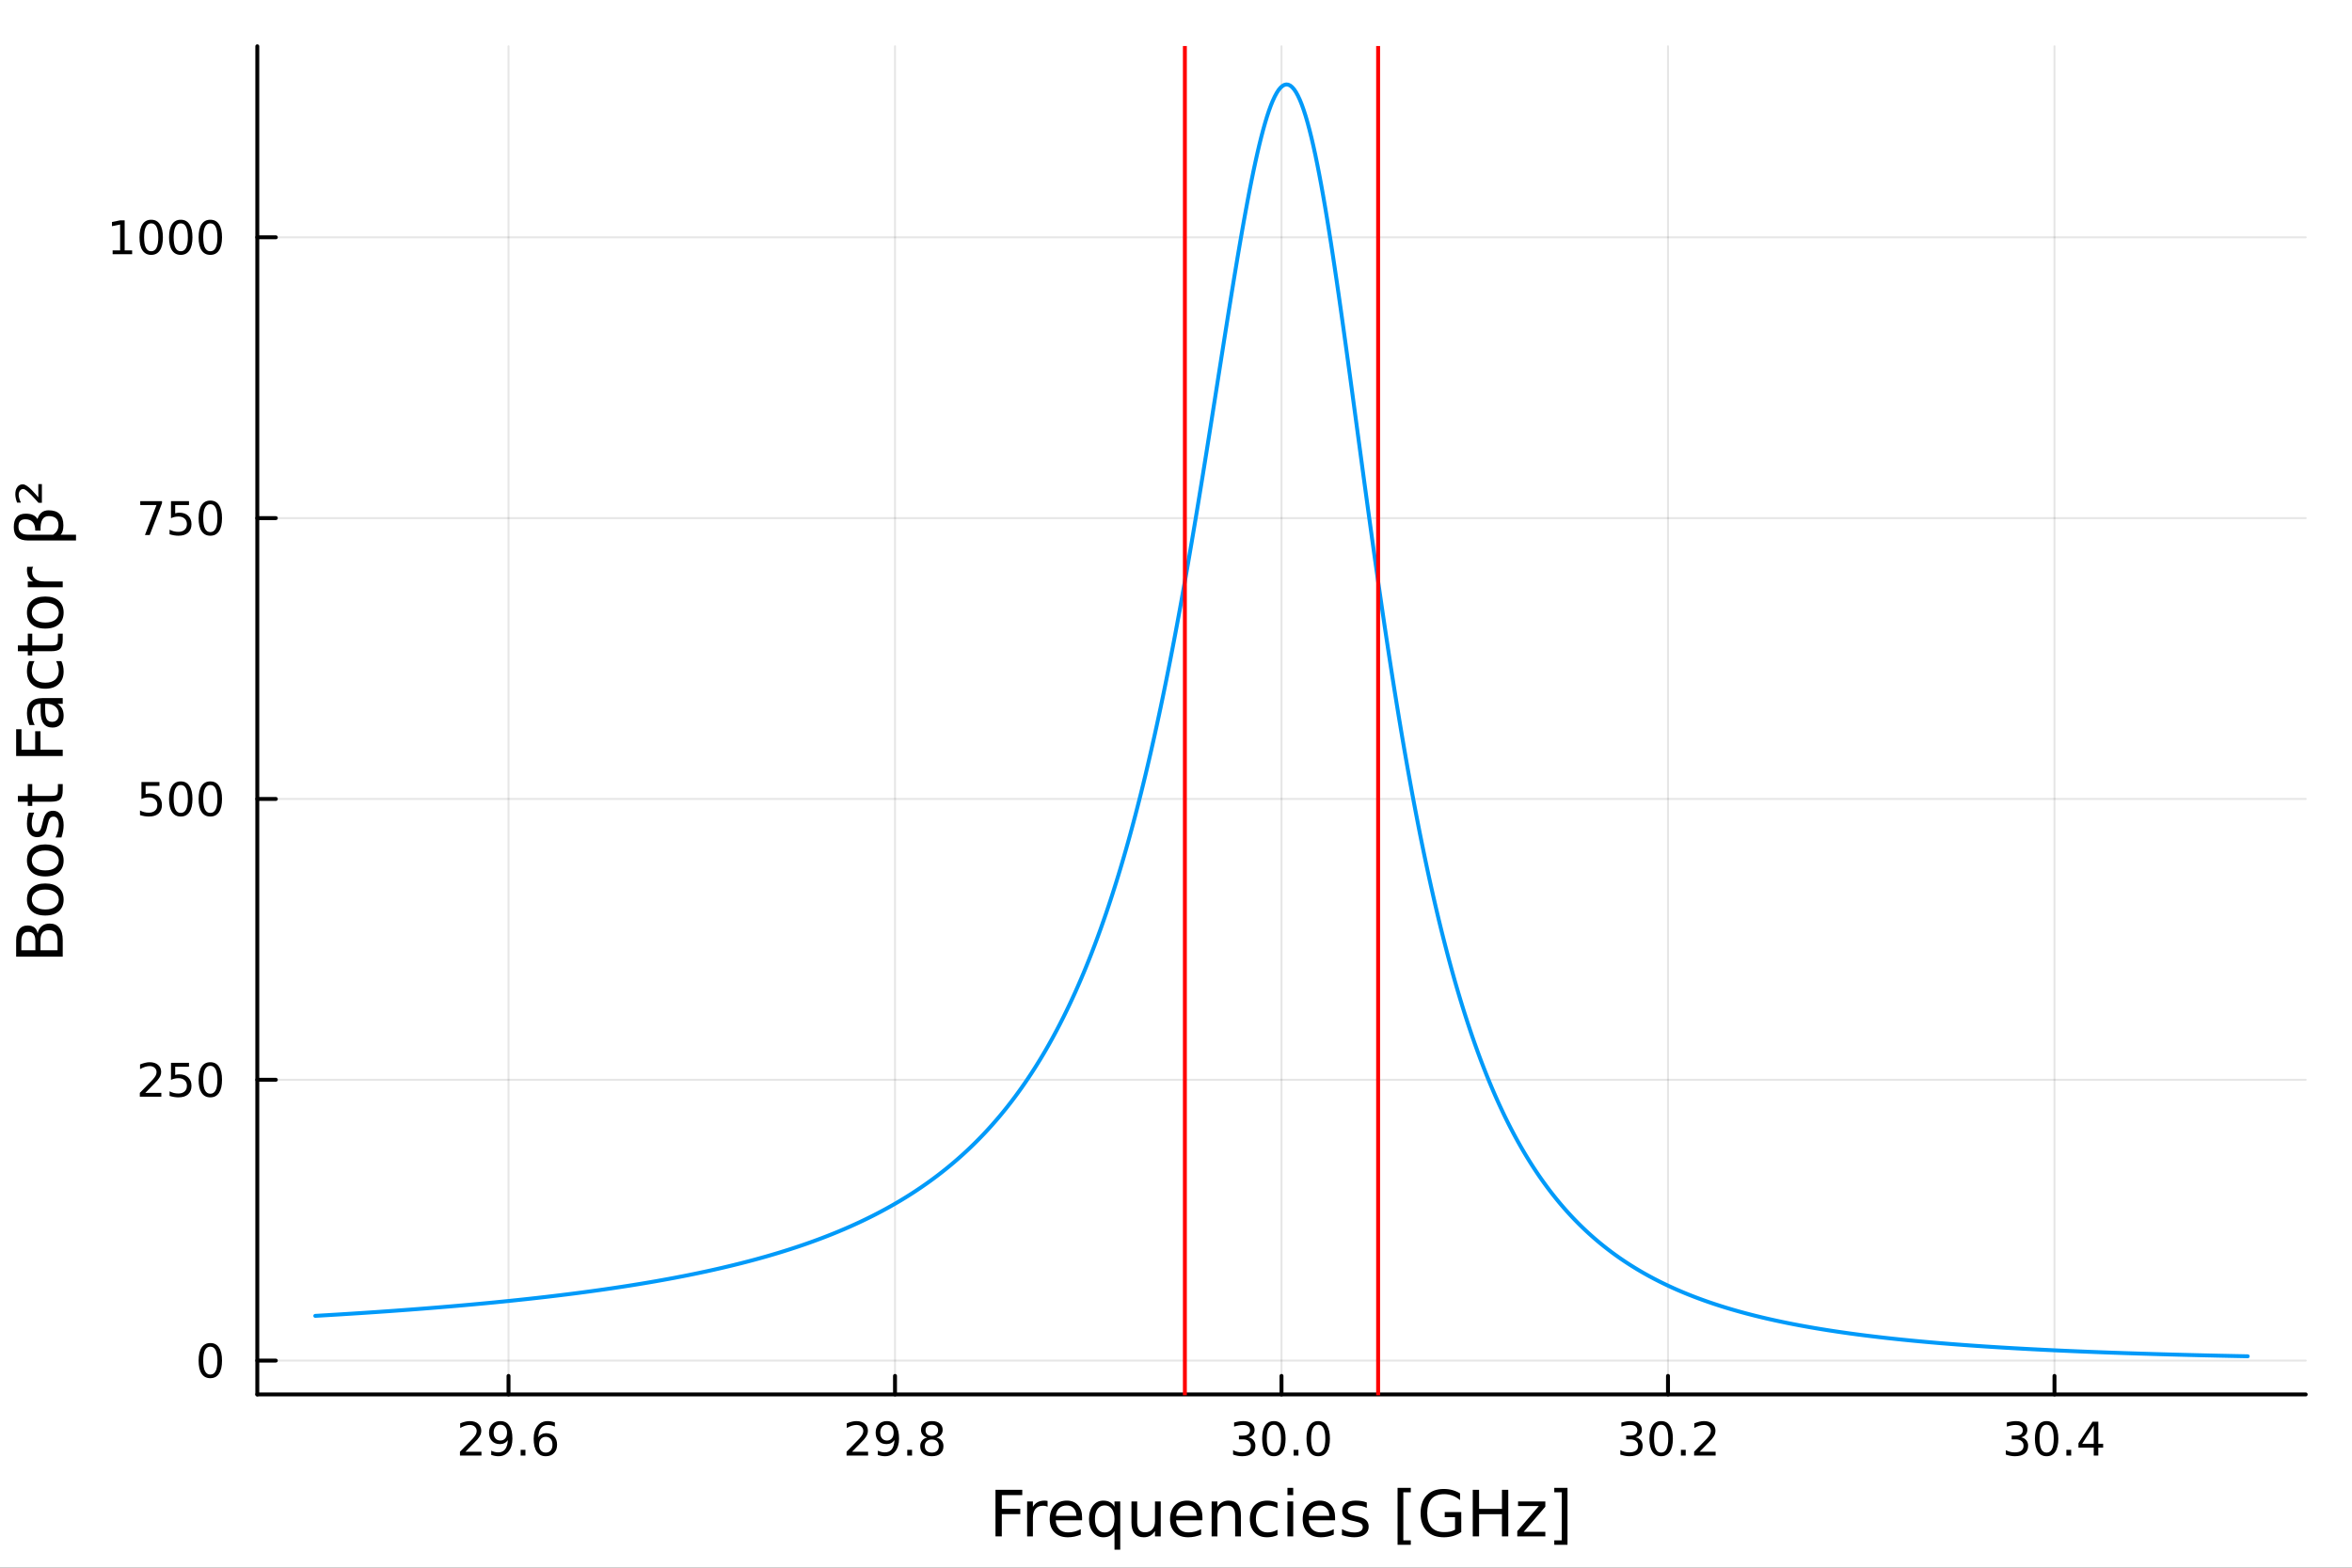 <?xml version="1.0" encoding="utf-8"?>
<svg xmlns="http://www.w3.org/2000/svg" xmlns:xlink="http://www.w3.org/1999/xlink" width="600" height="400" viewBox="0 0 2400 1600">
<rect x="0" y="0" width="2400" height="1600" fill="#333333" stroke="none"/>
<defs>
  <clipPath id="clip870">
    <rect x="0" y="0" width="2400" height="1600"/>
  </clipPath>
</defs>
<path clip-path="url(#clip870)" d="M0 1600 L2400 1600 L2400 0 L0 0  Z" fill="#ffffff" fill-rule="evenodd" fill-opacity="1"/>
<defs>
  <clipPath id="clip871">
    <rect x="480" y="0" width="1681" height="1600"/>
  </clipPath>
</defs>
<path clip-path="url(#clip870)" d="M262.551 1423.18 L2352.76 1423.18 L2352.76 47.244 L262.551 47.244  Z" fill="#ffffff" fill-rule="evenodd" fill-opacity="1"/>
<defs>
  <clipPath id="clip872">
    <rect x="262" y="47" width="2091" height="1377"/>
  </clipPath>
</defs>
<polyline clip-path="url(#clip872)" style="stroke:#000000; stroke-linecap:round; stroke-linejoin:round; stroke-width:2; stroke-opacity:0.1; fill:none" points="518.897,1423.18 518.897,47.244 "/>
<polyline clip-path="url(#clip872)" style="stroke:#000000; stroke-linecap:round; stroke-linejoin:round; stroke-width:2; stroke-opacity:0.1; fill:none" points="913.275,1423.18 913.275,47.244 "/>
<polyline clip-path="url(#clip872)" style="stroke:#000000; stroke-linecap:round; stroke-linejoin:round; stroke-width:2; stroke-opacity:0.1; fill:none" points="1307.65,1423.18 1307.65,47.244 "/>
<polyline clip-path="url(#clip872)" style="stroke:#000000; stroke-linecap:round; stroke-linejoin:round; stroke-width:2; stroke-opacity:0.1; fill:none" points="1702.03,1423.18 1702.03,47.244 "/>
<polyline clip-path="url(#clip872)" style="stroke:#000000; stroke-linecap:round; stroke-linejoin:round; stroke-width:2; stroke-opacity:0.1; fill:none" points="2096.41,1423.18 2096.41,47.244 "/>
<polyline clip-path="url(#clip872)" style="stroke:#000000; stroke-linecap:round; stroke-linejoin:round; stroke-width:2; stroke-opacity:0.1; fill:none" points="262.551,1388.64 2352.76,1388.64 "/>
<polyline clip-path="url(#clip872)" style="stroke:#000000; stroke-linecap:round; stroke-linejoin:round; stroke-width:2; stroke-opacity:0.1; fill:none" points="262.551,1102.03 2352.76,1102.03 "/>
<polyline clip-path="url(#clip872)" style="stroke:#000000; stroke-linecap:round; stroke-linejoin:round; stroke-width:2; stroke-opacity:0.1; fill:none" points="262.551,815.413 2352.76,815.413 "/>
<polyline clip-path="url(#clip872)" style="stroke:#000000; stroke-linecap:round; stroke-linejoin:round; stroke-width:2; stroke-opacity:0.1; fill:none" points="262.551,528.8 2352.76,528.8 "/>
<polyline clip-path="url(#clip872)" style="stroke:#000000; stroke-linecap:round; stroke-linejoin:round; stroke-width:2; stroke-opacity:0.1; fill:none" points="262.551,242.188 2352.76,242.188 "/>
<polyline clip-path="url(#clip870)" style="stroke:#000000; stroke-linecap:round; stroke-linejoin:round; stroke-width:4; stroke-opacity:1; fill:none" points="262.551,1423.18 2352.76,1423.18 "/>
<polyline clip-path="url(#clip870)" style="stroke:#000000; stroke-linecap:round; stroke-linejoin:round; stroke-width:4; stroke-opacity:1; fill:none" points="518.897,1423.18 518.897,1404.28 "/>
<polyline clip-path="url(#clip870)" style="stroke:#000000; stroke-linecap:round; stroke-linejoin:round; stroke-width:4; stroke-opacity:1; fill:none" points="913.275,1423.18 913.275,1404.28 "/>
<polyline clip-path="url(#clip870)" style="stroke:#000000; stroke-linecap:round; stroke-linejoin:round; stroke-width:4; stroke-opacity:1; fill:none" points="1307.65,1423.18 1307.65,1404.28 "/>
<polyline clip-path="url(#clip870)" style="stroke:#000000; stroke-linecap:round; stroke-linejoin:round; stroke-width:4; stroke-opacity:1; fill:none" points="1702.03,1423.18 1702.03,1404.28 "/>
<polyline clip-path="url(#clip870)" style="stroke:#000000; stroke-linecap:round; stroke-linejoin:round; stroke-width:4; stroke-opacity:1; fill:none" points="2096.41,1423.18 2096.41,1404.28 "/>
<path clip-path="url(#clip870)" d="M474.974 1481.64 L491.293 1481.64 L491.293 1485.58 L469.349 1485.58 L469.349 1481.64 Q472.011 1478.89 476.594 1474.26 Q481.201 1469.61 482.381 1468.27 Q484.626 1465.74 485.506 1464.01 Q486.409 1462.25 486.409 1460.56 Q486.409 1457.8 484.464 1456.07 Q482.543 1454.33 479.441 1454.33 Q477.242 1454.33 474.789 1455.09 Q472.358 1455.86 469.58 1457.41 L469.58 1452.69 Q472.404 1451.55 474.858 1450.97 Q477.312 1450.39 479.349 1450.39 Q484.719 1450.39 487.913 1453.08 Q491.108 1455.77 491.108 1460.26 Q491.108 1462.39 490.298 1464.31 Q489.511 1466.2 487.404 1468.8 Q486.825 1469.47 483.724 1472.69 Q480.622 1475.88 474.974 1481.64 Z" fill="#000000" fill-rule="nonzero" fill-opacity="1" /><path clip-path="url(#clip870)" d="M501.247 1484.86 L501.247 1480.6 Q503.006 1481.44 504.812 1481.88 Q506.617 1482.32 508.353 1482.32 Q512.983 1482.32 515.413 1479.21 Q517.867 1476.09 518.214 1469.75 Q516.872 1471.74 514.811 1472.8 Q512.751 1473.87 510.251 1473.87 Q505.066 1473.87 502.034 1470.74 Q499.025 1467.59 499.025 1462.15 Q499.025 1456.83 502.173 1453.61 Q505.321 1450.39 510.552 1450.39 Q516.548 1450.39 519.696 1455 Q522.867 1459.58 522.867 1468.33 Q522.867 1476.51 518.978 1481.39 Q515.112 1486.25 508.561 1486.25 Q506.802 1486.25 504.997 1485.9 Q503.191 1485.56 501.247 1484.86 M510.552 1470.21 Q513.7 1470.21 515.529 1468.06 Q517.381 1465.9 517.381 1462.15 Q517.381 1458.43 515.529 1456.27 Q513.7 1454.1 510.552 1454.1 Q507.404 1454.1 505.552 1456.27 Q503.724 1458.43 503.724 1462.15 Q503.724 1465.9 505.552 1468.06 Q507.404 1470.21 510.552 1470.21 Z" fill="#000000" fill-rule="nonzero" fill-opacity="1" /><path clip-path="url(#clip870)" d="M531.27 1479.7 L536.154 1479.7 L536.154 1485.58 L531.27 1485.58 L531.27 1479.7 Z" fill="#000000" fill-rule="nonzero" fill-opacity="1" /><path clip-path="url(#clip870)" d="M556.918 1466.44 Q553.77 1466.44 551.918 1468.59 Q550.089 1470.74 550.089 1474.49 Q550.089 1478.22 551.918 1480.39 Q553.77 1482.55 556.918 1482.55 Q560.066 1482.55 561.895 1480.39 Q563.746 1478.22 563.746 1474.49 Q563.746 1470.74 561.895 1468.59 Q560.066 1466.44 556.918 1466.44 M566.2 1451.78 L566.2 1456.04 Q564.441 1455.21 562.635 1454.77 Q560.853 1454.33 559.094 1454.33 Q554.464 1454.33 552.01 1457.45 Q549.58 1460.58 549.233 1466.9 Q550.598 1464.89 552.658 1463.82 Q554.719 1462.73 557.195 1462.73 Q562.404 1462.73 565.413 1465.9 Q568.445 1469.05 568.445 1474.49 Q568.445 1479.82 565.297 1483.03 Q562.149 1486.25 556.918 1486.25 Q550.922 1486.25 547.751 1481.67 Q544.58 1477.06 544.58 1468.33 Q544.58 1460.14 548.469 1455.28 Q552.358 1450.39 558.908 1450.39 Q560.668 1450.39 562.45 1450.74 Q564.256 1451.09 566.2 1451.78 Z" fill="#000000" fill-rule="nonzero" fill-opacity="1" /><path clip-path="url(#clip870)" d="M869.479 1481.64 L885.799 1481.64 L885.799 1485.58 L863.854 1485.58 L863.854 1481.64 Q866.516 1478.89 871.1 1474.26 Q875.706 1469.61 876.887 1468.27 Q879.132 1465.74 880.012 1464.01 Q880.914 1462.25 880.914 1460.56 Q880.914 1457.8 878.97 1456.07 Q877.049 1454.33 873.947 1454.33 Q871.748 1454.33 869.294 1455.09 Q866.864 1455.86 864.086 1457.41 L864.086 1452.69 Q866.91 1451.55 869.364 1450.97 Q871.817 1450.39 873.854 1450.39 Q879.225 1450.39 882.419 1453.08 Q885.613 1455.77 885.613 1460.26 Q885.613 1462.39 884.803 1464.31 Q884.016 1466.2 881.91 1468.8 Q881.331 1469.47 878.229 1472.69 Q875.127 1475.88 869.479 1481.64 Z" fill="#000000" fill-rule="nonzero" fill-opacity="1" /><path clip-path="url(#clip870)" d="M895.752 1484.86 L895.752 1480.6 Q897.512 1481.44 899.317 1481.88 Q901.123 1482.32 902.859 1482.32 Q907.488 1482.32 909.919 1479.21 Q912.373 1476.09 912.72 1469.75 Q911.377 1471.74 909.317 1472.8 Q907.257 1473.87 904.757 1473.87 Q899.572 1473.87 896.539 1470.74 Q893.53 1467.59 893.53 1462.15 Q893.53 1456.83 896.678 1453.61 Q899.826 1450.39 905.058 1450.39 Q911.053 1450.39 914.201 1455 Q917.373 1459.58 917.373 1468.33 Q917.373 1476.51 913.484 1481.39 Q909.618 1486.25 903.067 1486.25 Q901.308 1486.25 899.502 1485.9 Q897.697 1485.56 895.752 1484.86 M905.058 1470.21 Q908.206 1470.21 910.035 1468.06 Q911.886 1465.9 911.886 1462.15 Q911.886 1458.43 910.035 1456.27 Q908.206 1454.1 905.058 1454.1 Q901.91 1454.1 900.058 1456.27 Q898.229 1458.43 898.229 1462.15 Q898.229 1465.9 900.058 1468.06 Q901.91 1470.21 905.058 1470.21 Z" fill="#000000" fill-rule="nonzero" fill-opacity="1" /><path clip-path="url(#clip870)" d="M925.775 1479.7 L930.659 1479.7 L930.659 1485.58 L925.775 1485.58 L925.775 1479.7 Z" fill="#000000" fill-rule="nonzero" fill-opacity="1" /><path clip-path="url(#clip870)" d="M950.845 1469.17 Q947.511 1469.17 945.59 1470.95 Q943.692 1472.73 943.692 1475.86 Q943.692 1478.98 945.59 1480.77 Q947.511 1482.55 950.845 1482.55 Q954.178 1482.55 956.099 1480.77 Q958.02 1478.96 958.02 1475.86 Q958.02 1472.73 956.099 1470.95 Q954.201 1469.17 950.845 1469.17 M946.169 1467.18 Q943.159 1466.44 941.47 1464.38 Q939.803 1462.32 939.803 1459.35 Q939.803 1455.21 942.743 1452.8 Q945.706 1450.39 950.845 1450.39 Q956.007 1450.39 958.946 1452.8 Q961.886 1455.21 961.886 1459.35 Q961.886 1462.32 960.196 1464.38 Q958.53 1466.44 955.544 1467.18 Q958.923 1467.96 960.798 1470.26 Q962.696 1472.55 962.696 1475.86 Q962.696 1480.88 959.618 1483.57 Q956.562 1486.25 950.845 1486.25 Q945.127 1486.25 942.048 1483.57 Q938.993 1480.88 938.993 1475.86 Q938.993 1472.55 940.891 1470.26 Q942.789 1467.96 946.169 1467.18 M944.456 1459.79 Q944.456 1462.48 946.122 1463.98 Q947.812 1465.49 950.845 1465.49 Q953.854 1465.49 955.544 1463.98 Q957.257 1462.48 957.257 1459.79 Q957.257 1457.11 955.544 1455.6 Q953.854 1454.1 950.845 1454.1 Q947.812 1454.1 946.122 1455.6 Q944.456 1457.11 944.456 1459.79 Z" fill="#000000" fill-rule="nonzero" fill-opacity="1" /><path clip-path="url(#clip870)" d="M1273.88 1466.95 Q1277.24 1467.66 1279.11 1469.93 Q1281.01 1472.2 1281.01 1475.53 Q1281.01 1480.65 1277.49 1483.45 Q1273.97 1486.25 1267.49 1486.25 Q1265.32 1486.25 1263 1485.81 Q1260.71 1485.39 1258.26 1484.54 L1258.26 1480.02 Q1260.2 1481.16 1262.51 1481.74 Q1264.83 1482.32 1267.35 1482.32 Q1271.75 1482.32 1274.04 1480.58 Q1276.36 1478.84 1276.36 1475.53 Q1276.36 1472.48 1274.2 1470.77 Q1272.08 1469.03 1268.26 1469.03 L1264.23 1469.03 L1264.23 1465.19 L1268.44 1465.19 Q1271.89 1465.19 1273.72 1463.82 Q1275.55 1462.43 1275.55 1459.84 Q1275.55 1457.18 1273.65 1455.77 Q1271.77 1454.33 1268.26 1454.33 Q1266.33 1454.33 1264.14 1454.75 Q1261.94 1455.16 1259.3 1456.04 L1259.3 1451.88 Q1261.96 1451.14 1264.27 1450.77 Q1266.61 1450.39 1268.67 1450.39 Q1274 1450.39 1277.1 1452.83 Q1280.2 1455.23 1280.2 1459.35 Q1280.2 1462.22 1278.56 1464.21 Q1276.91 1466.18 1273.88 1466.95 Z" fill="#000000" fill-rule="nonzero" fill-opacity="1" /><path clip-path="url(#clip870)" d="M1299.88 1454.1 Q1296.26 1454.1 1294.44 1457.66 Q1292.63 1461.2 1292.63 1468.33 Q1292.63 1475.44 1294.44 1479.01 Q1296.26 1482.55 1299.88 1482.55 Q1303.51 1482.55 1305.32 1479.01 Q1307.14 1475.44 1307.14 1468.33 Q1307.14 1461.2 1305.32 1457.66 Q1303.51 1454.1 1299.88 1454.1 M1299.88 1450.39 Q1305.69 1450.39 1308.74 1455 Q1311.82 1459.58 1311.82 1468.33 Q1311.82 1477.06 1308.74 1481.67 Q1305.69 1486.25 1299.88 1486.25 Q1294.07 1486.25 1290.99 1481.67 Q1287.93 1477.06 1287.93 1468.33 Q1287.93 1459.58 1290.99 1455 Q1294.07 1450.39 1299.88 1450.39 Z" fill="#000000" fill-rule="nonzero" fill-opacity="1" /><path clip-path="url(#clip870)" d="M1320.04 1479.7 L1324.92 1479.7 L1324.92 1485.58 L1320.04 1485.58 L1320.04 1479.7 Z" fill="#000000" fill-rule="nonzero" fill-opacity="1" /><path clip-path="url(#clip870)" d="M1345.11 1454.1 Q1341.5 1454.1 1339.67 1457.66 Q1337.86 1461.2 1337.86 1468.33 Q1337.86 1475.44 1339.67 1479.01 Q1341.5 1482.55 1345.11 1482.55 Q1348.74 1482.55 1350.55 1479.01 Q1352.38 1475.44 1352.38 1468.33 Q1352.38 1461.2 1350.55 1457.66 Q1348.74 1454.1 1345.11 1454.1 M1345.11 1450.39 Q1350.92 1450.39 1353.97 1455 Q1357.05 1459.58 1357.05 1468.33 Q1357.05 1477.06 1353.97 1481.67 Q1350.92 1486.25 1345.11 1486.25 Q1339.3 1486.25 1336.22 1481.67 Q1333.16 1477.06 1333.16 1468.33 Q1333.16 1459.58 1336.22 1455 Q1339.3 1450.39 1345.11 1450.39 Z" fill="#000000" fill-rule="nonzero" fill-opacity="1" /><path clip-path="url(#clip870)" d="M1669.06 1466.95 Q1672.41 1467.66 1674.29 1469.93 Q1676.19 1472.2 1676.19 1475.53 Q1676.19 1480.65 1672.67 1483.45 Q1669.15 1486.25 1662.67 1486.25 Q1660.49 1486.25 1658.18 1485.81 Q1655.89 1485.39 1653.43 1484.54 L1653.43 1480.02 Q1655.38 1481.16 1657.69 1481.74 Q1660.01 1482.32 1662.53 1482.32 Q1666.93 1482.32 1669.22 1480.58 Q1671.53 1478.84 1671.53 1475.53 Q1671.53 1472.48 1669.38 1470.77 Q1667.25 1469.03 1663.43 1469.03 L1659.4 1469.03 L1659.4 1465.19 L1663.62 1465.19 Q1667.07 1465.19 1668.9 1463.82 Q1670.72 1462.43 1670.72 1459.84 Q1670.72 1457.18 1668.83 1455.77 Q1666.95 1454.33 1663.43 1454.33 Q1661.51 1454.33 1659.31 1454.75 Q1657.11 1455.16 1654.47 1456.04 L1654.47 1451.88 Q1657.14 1451.14 1659.45 1450.77 Q1661.79 1450.39 1663.85 1450.39 Q1669.17 1450.39 1672.28 1452.83 Q1675.38 1455.23 1675.38 1459.35 Q1675.38 1462.22 1673.73 1464.21 Q1672.09 1466.18 1669.06 1466.95 Z" fill="#000000" fill-rule="nonzero" fill-opacity="1" /><path clip-path="url(#clip870)" d="M1695.05 1454.1 Q1691.44 1454.1 1689.61 1457.66 Q1687.81 1461.2 1687.81 1468.33 Q1687.81 1475.44 1689.61 1479.01 Q1691.44 1482.55 1695.05 1482.55 Q1698.69 1482.55 1700.49 1479.01 Q1702.32 1475.44 1702.32 1468.33 Q1702.32 1461.2 1700.49 1457.66 Q1698.69 1454.1 1695.05 1454.1 M1695.05 1450.39 Q1700.86 1450.39 1703.92 1455 Q1707 1459.58 1707 1468.33 Q1707 1477.06 1703.92 1481.67 Q1700.86 1486.25 1695.05 1486.25 Q1689.24 1486.25 1686.16 1481.67 Q1683.11 1477.06 1683.11 1468.33 Q1683.11 1459.58 1686.16 1455 Q1689.24 1450.39 1695.05 1450.39 Z" fill="#000000" fill-rule="nonzero" fill-opacity="1" /><path clip-path="url(#clip870)" d="M1715.21 1479.7 L1720.1 1479.7 L1720.1 1485.58 L1715.21 1485.58 L1715.21 1479.7 Z" fill="#000000" fill-rule="nonzero" fill-opacity="1" /><path clip-path="url(#clip870)" d="M1734.31 1481.64 L1750.63 1481.64 L1750.63 1485.58 L1728.69 1485.58 L1728.69 1481.64 Q1731.35 1478.89 1735.93 1474.26 Q1740.54 1469.61 1741.72 1468.27 Q1743.96 1465.74 1744.84 1464.01 Q1745.75 1462.25 1745.75 1460.56 Q1745.75 1457.8 1743.8 1456.07 Q1741.88 1454.33 1738.78 1454.33 Q1736.58 1454.33 1734.13 1455.09 Q1731.7 1455.86 1728.92 1457.41 L1728.92 1452.69 Q1731.74 1451.55 1734.2 1450.97 Q1736.65 1450.39 1738.69 1450.39 Q1744.06 1450.39 1747.25 1453.08 Q1750.45 1455.77 1750.45 1460.26 Q1750.45 1462.39 1749.64 1464.31 Q1748.85 1466.2 1746.74 1468.8 Q1746.16 1469.47 1743.06 1472.69 Q1739.96 1475.88 1734.31 1481.64 Z" fill="#000000" fill-rule="nonzero" fill-opacity="1" /><path clip-path="url(#clip870)" d="M2062.39 1466.95 Q2065.75 1467.66 2067.63 1469.93 Q2069.52 1472.2 2069.52 1475.53 Q2069.52 1480.65 2066.01 1483.45 Q2062.49 1486.25 2056.01 1486.25 Q2053.83 1486.25 2051.51 1485.81 Q2049.22 1485.39 2046.77 1484.54 L2046.77 1480.02 Q2048.71 1481.16 2051.03 1481.74 Q2053.34 1482.32 2055.87 1482.32 Q2060.26 1482.32 2062.56 1480.58 Q2064.87 1478.84 2064.87 1475.53 Q2064.87 1472.48 2062.72 1470.77 Q2060.59 1469.03 2056.77 1469.03 L2052.74 1469.03 L2052.74 1465.19 L2056.95 1465.19 Q2060.4 1465.19 2062.23 1463.82 Q2064.06 1462.43 2064.06 1459.84 Q2064.06 1457.18 2062.16 1455.77 Q2060.29 1454.33 2056.77 1454.33 Q2054.85 1454.33 2052.65 1454.75 Q2050.45 1455.16 2047.81 1456.04 L2047.81 1451.88 Q2050.47 1451.14 2052.79 1450.77 Q2055.13 1450.39 2057.19 1450.39 Q2062.51 1450.39 2065.61 1452.83 Q2068.71 1455.23 2068.71 1459.35 Q2068.71 1462.22 2067.07 1464.21 Q2065.43 1466.18 2062.39 1466.95 Z" fill="#000000" fill-rule="nonzero" fill-opacity="1" /><path clip-path="url(#clip870)" d="M2088.39 1454.1 Q2084.78 1454.1 2082.95 1457.66 Q2081.14 1461.2 2081.14 1468.33 Q2081.14 1475.44 2082.95 1479.01 Q2084.78 1482.55 2088.39 1482.55 Q2092.02 1482.55 2093.83 1479.01 Q2095.66 1475.44 2095.66 1468.33 Q2095.66 1461.2 2093.83 1457.66 Q2092.02 1454.1 2088.39 1454.1 M2088.39 1450.39 Q2094.2 1450.39 2097.25 1455 Q2100.33 1459.58 2100.33 1468.33 Q2100.33 1477.06 2097.25 1481.67 Q2094.2 1486.25 2088.39 1486.25 Q2082.58 1486.25 2079.5 1481.67 Q2076.44 1477.06 2076.44 1468.33 Q2076.44 1459.58 2079.5 1455 Q2082.58 1450.39 2088.39 1450.39 Z" fill="#000000" fill-rule="nonzero" fill-opacity="1" /><path clip-path="url(#clip870)" d="M2108.55 1479.7 L2113.44 1479.7 L2113.44 1485.58 L2108.55 1485.58 L2108.55 1479.7 Z" fill="#000000" fill-rule="nonzero" fill-opacity="1" /><path clip-path="url(#clip870)" d="M2136.47 1455.09 L2124.66 1473.54 L2136.47 1473.54 L2136.47 1455.09 M2135.24 1451.02 L2141.12 1451.02 L2141.12 1473.54 L2146.05 1473.54 L2146.05 1477.43 L2141.12 1477.43 L2141.12 1485.58 L2136.47 1485.58 L2136.47 1477.43 L2120.87 1477.43 L2120.87 1472.92 L2135.24 1451.02 Z" fill="#000000" fill-rule="nonzero" fill-opacity="1" /><path clip-path="url(#clip870)" d="M1015.82 1520.52 L1043.13 1520.52 L1043.13 1525.93 L1022.25 1525.93 L1022.25 1539.94 L1041.09 1539.94 L1041.09 1545.35 L1022.25 1545.35 L1022.25 1568.04 L1015.82 1568.04 L1015.82 1520.52 Z" fill="#000000" fill-rule="nonzero" fill-opacity="1" /><path clip-path="url(#clip870)" d="M1068.97 1537.87 Q1067.98 1537.3 1066.81 1537.04 Q1065.66 1536.76 1064.26 1536.76 Q1059.3 1536.76 1056.62 1540 Q1053.98 1543.22 1053.98 1549.27 L1053.98 1568.04 L1048.09 1568.04 L1048.09 1532.4 L1053.98 1532.4 L1053.98 1537.93 Q1055.83 1534.69 1058.79 1533.13 Q1061.75 1531.54 1065.98 1531.54 Q1066.58 1531.54 1067.32 1531.63 Q1068.05 1531.7 1068.94 1531.85 L1068.97 1537.87 Z" fill="#000000" fill-rule="nonzero" fill-opacity="1" /><path clip-path="url(#clip870)" d="M1104.17 1548.76 L1104.17 1551.62 L1077.25 1551.62 Q1077.63 1557.67 1080.88 1560.85 Q1084.15 1564 1089.98 1564 Q1093.35 1564 1096.5 1563.17 Q1099.69 1562.35 1102.81 1560.69 L1102.81 1566.23 Q1099.65 1567.57 1096.34 1568.27 Q1093.03 1568.97 1089.63 1568.97 Q1081.1 1568.97 1076.1 1564 Q1071.14 1559.04 1071.14 1550.57 Q1071.14 1541.82 1075.85 1536.69 Q1080.59 1531.54 1088.61 1531.54 Q1095.8 1531.54 1099.97 1536.18 Q1104.17 1540.8 1104.17 1548.76 M1098.32 1547.04 Q1098.25 1542.23 1095.61 1539.37 Q1093 1536.5 1088.67 1536.5 Q1083.77 1536.5 1080.81 1539.27 Q1077.88 1542.04 1077.44 1547.07 L1098.32 1547.04 Z" fill="#000000" fill-rule="nonzero" fill-opacity="1" /><path clip-path="url(#clip870)" d="M1117.29 1550.25 Q1117.29 1556.71 1119.93 1560.4 Q1122.6 1564.07 1127.25 1564.07 Q1131.9 1564.07 1134.57 1560.4 Q1137.24 1556.71 1137.24 1550.25 Q1137.24 1543.79 1134.57 1540.13 Q1131.9 1536.44 1127.25 1536.44 Q1122.6 1536.44 1119.93 1540.13 Q1117.29 1543.79 1117.29 1550.25 M1137.24 1562.7 Q1135.4 1565.88 1132.56 1567.44 Q1129.76 1568.97 1125.82 1568.97 Q1119.36 1568.97 1115.28 1563.81 Q1111.24 1558.65 1111.24 1550.25 Q1111.24 1541.85 1115.28 1536.69 Q1119.36 1531.54 1125.82 1531.54 Q1129.76 1531.54 1132.56 1533.1 Q1135.4 1534.62 1137.24 1537.81 L1137.24 1532.4 L1143.1 1532.4 L1143.1 1581.6 L1137.24 1581.6 L1137.24 1562.7 Z" fill="#000000" fill-rule="nonzero" fill-opacity="1" /><path clip-path="url(#clip870)" d="M1154.56 1553.98 L1154.56 1532.4 L1160.41 1532.4 L1160.41 1553.75 Q1160.41 1558.81 1162.39 1561.36 Q1164.36 1563.87 1168.31 1563.87 Q1173.05 1563.87 1175.79 1560.85 Q1178.56 1557.83 1178.56 1552.61 L1178.56 1532.4 L1184.41 1532.4 L1184.41 1568.04 L1178.56 1568.04 L1178.56 1562.57 Q1176.42 1565.82 1173.59 1567.41 Q1170.79 1568.97 1167.07 1568.97 Q1160.92 1568.97 1157.74 1565.15 Q1154.56 1561.33 1154.56 1553.98 M1169.29 1531.54 L1169.29 1531.54 Z" fill="#000000" fill-rule="nonzero" fill-opacity="1" /><path clip-path="url(#clip870)" d="M1226.97 1548.76 L1226.97 1551.62 L1200.04 1551.62 Q1200.42 1557.67 1203.67 1560.85 Q1206.95 1564 1212.77 1564 Q1216.15 1564 1219.3 1563.17 Q1222.48 1562.35 1225.6 1560.69 L1225.6 1566.23 Q1222.45 1567.57 1219.14 1568.27 Q1215.83 1568.97 1212.42 1568.97 Q1203.89 1568.97 1198.9 1564 Q1193.93 1559.04 1193.93 1550.57 Q1193.93 1541.82 1198.64 1536.69 Q1203.38 1531.54 1211.4 1531.54 Q1218.6 1531.54 1222.77 1536.18 Q1226.97 1540.8 1226.97 1548.76 M1221.11 1547.04 Q1221.05 1542.23 1218.41 1539.37 Q1215.8 1536.5 1211.47 1536.5 Q1206.57 1536.5 1203.61 1539.27 Q1200.68 1542.04 1200.23 1547.07 L1221.11 1547.04 Z" fill="#000000" fill-rule="nonzero" fill-opacity="1" /><path clip-path="url(#clip870)" d="M1266.21 1546.53 L1266.21 1568.04 L1260.36 1568.04 L1260.36 1546.72 Q1260.36 1541.66 1258.38 1539.14 Q1256.41 1536.63 1252.46 1536.63 Q1247.72 1536.63 1244.98 1539.65 Q1242.25 1542.68 1242.25 1547.9 L1242.25 1568.04 L1236.36 1568.04 L1236.36 1532.4 L1242.25 1532.4 L1242.25 1537.93 Q1244.35 1534.72 1247.18 1533.13 Q1250.04 1531.54 1253.77 1531.54 Q1259.91 1531.54 1263.06 1535.36 Q1266.21 1539.14 1266.21 1546.53 Z" fill="#000000" fill-rule="nonzero" fill-opacity="1" /><path clip-path="url(#clip870)" d="M1303.55 1533.76 L1303.55 1539.24 Q1301.07 1537.87 1298.55 1537.2 Q1296.07 1536.5 1293.52 1536.5 Q1287.82 1536.5 1284.67 1540.13 Q1281.52 1543.73 1281.52 1550.25 Q1281.52 1556.78 1284.67 1560.4 Q1287.82 1564 1293.52 1564 Q1296.07 1564 1298.55 1563.33 Q1301.07 1562.63 1303.55 1561.26 L1303.55 1566.68 Q1301.1 1567.82 1298.46 1568.39 Q1295.85 1568.97 1292.89 1568.97 Q1284.83 1568.97 1280.09 1563.91 Q1275.35 1558.85 1275.35 1550.25 Q1275.35 1541.53 1280.12 1536.53 Q1284.93 1531.54 1293.27 1531.54 Q1295.97 1531.54 1298.55 1532.11 Q1301.13 1532.65 1303.55 1533.76 Z" fill="#000000" fill-rule="nonzero" fill-opacity="1" /><path clip-path="url(#clip870)" d="M1313.73 1532.4 L1319.59 1532.4 L1319.59 1568.04 L1313.73 1568.04 L1313.73 1532.4 M1313.73 1518.52 L1319.59 1518.52 L1319.59 1525.93 L1313.73 1525.93 L1313.73 1518.52 Z" fill="#000000" fill-rule="nonzero" fill-opacity="1" /><path clip-path="url(#clip870)" d="M1362.33 1548.76 L1362.33 1551.62 L1335.41 1551.62 Q1335.79 1557.67 1339.04 1560.85 Q1342.31 1564 1348.14 1564 Q1351.51 1564 1354.66 1563.17 Q1357.85 1562.35 1360.97 1560.69 L1360.97 1566.23 Q1357.82 1567.57 1354.51 1568.27 Q1351.19 1568.97 1347.79 1568.97 Q1339.26 1568.97 1334.26 1564 Q1329.3 1559.04 1329.3 1550.57 Q1329.3 1541.82 1334.01 1536.69 Q1338.75 1531.54 1346.77 1531.54 Q1353.96 1531.54 1358.13 1536.18 Q1362.33 1540.8 1362.33 1548.76 M1356.48 1547.04 Q1356.41 1542.23 1353.77 1539.37 Q1351.16 1536.5 1346.83 1536.5 Q1341.93 1536.5 1338.97 1539.27 Q1336.04 1542.04 1335.6 1547.07 L1356.48 1547.04 Z" fill="#000000" fill-rule="nonzero" fill-opacity="1" /><path clip-path="url(#clip870)" d="M1394.67 1533.45 L1394.67 1538.98 Q1392.19 1537.71 1389.52 1537.07 Q1386.84 1536.44 1383.98 1536.44 Q1379.62 1536.44 1377.42 1537.77 Q1375.26 1539.11 1375.26 1541.79 Q1375.26 1543.82 1376.82 1545 Q1378.38 1546.15 1383.09 1547.2 L1385.09 1547.64 Q1391.33 1548.98 1393.94 1551.43 Q1396.58 1553.85 1396.58 1558.21 Q1396.58 1563.17 1392.64 1566.07 Q1388.72 1568.97 1381.85 1568.97 Q1378.98 1568.97 1375.86 1568.39 Q1372.77 1567.85 1369.34 1566.74 L1369.34 1560.69 Q1372.58 1562.38 1375.73 1563.24 Q1378.89 1564.07 1381.97 1564.07 Q1386.11 1564.07 1388.34 1562.66 Q1390.57 1561.23 1390.57 1558.65 Q1390.57 1556.27 1388.94 1554.99 Q1387.35 1553.72 1381.91 1552.54 L1379.87 1552.07 Q1374.43 1550.92 1372.01 1548.56 Q1369.59 1546.18 1369.59 1542.04 Q1369.59 1537.01 1373.16 1534.27 Q1376.72 1531.54 1383.28 1531.54 Q1386.52 1531.54 1389.39 1532.01 Q1392.25 1532.49 1394.67 1533.45 Z" fill="#000000" fill-rule="nonzero" fill-opacity="1" /><path clip-path="url(#clip870)" d="M1426.09 1518.52 L1439.58 1518.52 L1439.58 1523.07 L1431.94 1523.07 L1431.94 1572.09 L1439.58 1572.09 L1439.58 1576.64 L1426.09 1576.64 L1426.09 1518.52 Z" fill="#000000" fill-rule="nonzero" fill-opacity="1" /><path clip-path="url(#clip870)" d="M1484.72 1561.26 L1484.72 1548.5 L1474.21 1548.5 L1474.21 1543.22 L1491.08 1543.22 L1491.08 1563.62 Q1487.36 1566.26 1482.87 1567.63 Q1478.38 1568.97 1473.29 1568.97 Q1462.15 1568.97 1455.85 1562.47 Q1449.58 1555.95 1449.58 1544.33 Q1449.58 1532.68 1455.85 1526.19 Q1462.15 1519.66 1473.29 1519.66 Q1477.94 1519.66 1482.11 1520.81 Q1486.31 1521.96 1489.84 1524.18 L1489.84 1531.03 Q1486.28 1528 1482.26 1526.48 Q1478.25 1524.95 1473.83 1524.95 Q1465.11 1524.95 1460.72 1529.82 Q1456.36 1534.69 1456.36 1544.33 Q1456.36 1553.94 1460.72 1558.81 Q1465.11 1563.68 1473.83 1563.68 Q1477.24 1563.68 1479.91 1563.11 Q1482.58 1562.51 1484.72 1561.26 Z" fill="#000000" fill-rule="nonzero" fill-opacity="1" /><path clip-path="url(#clip870)" d="M1502.83 1520.52 L1509.26 1520.52 L1509.26 1540 L1532.62 1540 L1532.62 1520.52 L1539.05 1520.52 L1539.05 1568.04 L1532.62 1568.04 L1532.62 1545.41 L1509.26 1545.41 L1509.26 1568.04 L1502.83 1568.04 L1502.83 1520.52 Z" fill="#000000" fill-rule="nonzero" fill-opacity="1" /><path clip-path="url(#clip870)" d="M1549.04 1532.4 L1576.86 1532.4 L1576.86 1537.74 L1554.83 1563.37 L1576.86 1563.37 L1576.86 1568.04 L1548.25 1568.04 L1548.25 1562.7 L1570.27 1537.07 L1549.04 1537.07 L1549.04 1532.4 Z" fill="#000000" fill-rule="nonzero" fill-opacity="1" /><path clip-path="url(#clip870)" d="M1599.49 1518.52 L1599.49 1576.64 L1585.99 1576.64 L1585.99 1572.09 L1593.6 1572.09 L1593.6 1523.07 L1585.99 1523.07 L1585.99 1518.52 L1599.49 1518.52 Z" fill="#000000" fill-rule="nonzero" fill-opacity="1" /><polyline clip-path="url(#clip870)" style="stroke:#000000; stroke-linecap:round; stroke-linejoin:round; stroke-width:4; stroke-opacity:1; fill:none" points="262.551,1423.18 262.551,47.244 "/>
<polyline clip-path="url(#clip870)" style="stroke:#000000; stroke-linecap:round; stroke-linejoin:round; stroke-width:4; stroke-opacity:1; fill:none" points="262.551,1388.64 281.449,1388.64 "/>
<polyline clip-path="url(#clip870)" style="stroke:#000000; stroke-linecap:round; stroke-linejoin:round; stroke-width:4; stroke-opacity:1; fill:none" points="262.551,1102.03 281.449,1102.03 "/>
<polyline clip-path="url(#clip870)" style="stroke:#000000; stroke-linecap:round; stroke-linejoin:round; stroke-width:4; stroke-opacity:1; fill:none" points="262.551,815.413 281.449,815.413 "/>
<polyline clip-path="url(#clip870)" style="stroke:#000000; stroke-linecap:round; stroke-linejoin:round; stroke-width:4; stroke-opacity:1; fill:none" points="262.551,528.8 281.449,528.8 "/>
<polyline clip-path="url(#clip870)" style="stroke:#000000; stroke-linecap:round; stroke-linejoin:round; stroke-width:4; stroke-opacity:1; fill:none" points="262.551,242.188 281.449,242.188 "/>
<path clip-path="url(#clip870)" d="M214.607 1374.44 Q210.996 1374.44 209.167 1378 Q207.362 1381.54 207.362 1388.67 Q207.362 1395.78 209.167 1399.34 Q210.996 1402.89 214.607 1402.89 Q218.241 1402.89 220.047 1399.34 Q221.875 1395.78 221.875 1388.67 Q221.875 1381.54 220.047 1378 Q218.241 1374.44 214.607 1374.44 M214.607 1370.73 Q220.417 1370.73 223.473 1375.34 Q226.551 1379.92 226.551 1388.67 Q226.551 1397.4 223.473 1402.01 Q220.417 1406.59 214.607 1406.59 Q208.797 1406.59 205.718 1402.01 Q202.662 1397.4 202.662 1388.67 Q202.662 1379.92 205.718 1375.34 Q208.797 1370.73 214.607 1370.73 Z" fill="#000000" fill-rule="nonzero" fill-opacity="1" /><path clip-path="url(#clip870)" d="M148.311 1115.37 L164.63 1115.37 L164.63 1119.31 L142.686 1119.31 L142.686 1115.37 Q145.348 1112.62 149.931 1107.99 Q154.538 1103.33 155.718 1101.99 Q157.964 1099.47 158.843 1097.73 Q159.746 1095.97 159.746 1094.28 Q159.746 1091.53 157.802 1089.79 Q155.88 1088.06 152.778 1088.06 Q150.579 1088.06 148.126 1088.82 Q145.695 1089.58 142.917 1091.13 L142.917 1086.41 Q145.741 1085.28 148.195 1084.7 Q150.649 1084.12 152.686 1084.12 Q158.056 1084.12 161.251 1086.81 Q164.445 1089.49 164.445 1093.98 Q164.445 1096.11 163.635 1098.03 Q162.848 1099.93 160.741 1102.52 Q160.163 1103.19 157.061 1106.41 Q153.959 1109.61 148.311 1115.37 Z" fill="#000000" fill-rule="nonzero" fill-opacity="1" /><path clip-path="url(#clip870)" d="M174.491 1084.75 L192.848 1084.75 L192.848 1088.68 L178.774 1088.68 L178.774 1097.15 Q179.792 1096.81 180.811 1096.64 Q181.829 1096.46 182.848 1096.46 Q188.635 1096.46 192.014 1099.63 Q195.394 1102.8 195.394 1108.22 Q195.394 1113.8 191.922 1116.9 Q188.45 1119.98 182.13 1119.98 Q179.954 1119.98 177.686 1119.61 Q175.44 1119.24 173.033 1118.5 L173.033 1113.8 Q175.116 1114.93 177.339 1115.49 Q179.561 1116.04 182.038 1116.04 Q186.042 1116.04 188.38 1113.93 Q190.718 1111.83 190.718 1108.22 Q190.718 1104.61 188.38 1102.5 Q186.042 1100.39 182.038 1100.39 Q180.163 1100.39 178.288 1100.81 Q176.436 1101.23 174.491 1102.11 L174.491 1084.75 Z" fill="#000000" fill-rule="nonzero" fill-opacity="1" /><path clip-path="url(#clip870)" d="M214.607 1087.82 Q210.996 1087.82 209.167 1091.39 Q207.362 1094.93 207.362 1102.06 Q207.362 1109.17 209.167 1112.73 Q210.996 1116.27 214.607 1116.27 Q218.241 1116.27 220.047 1112.73 Q221.875 1109.17 221.875 1102.06 Q221.875 1094.93 220.047 1091.39 Q218.241 1087.82 214.607 1087.82 M214.607 1084.12 Q220.417 1084.12 223.473 1088.73 Q226.551 1093.31 226.551 1102.06 Q226.551 1110.79 223.473 1115.39 Q220.417 1119.98 214.607 1119.98 Q208.797 1119.98 205.718 1115.39 Q202.662 1110.79 202.662 1102.06 Q202.662 1093.31 205.718 1088.73 Q208.797 1084.12 214.607 1084.12 Z" fill="#000000" fill-rule="nonzero" fill-opacity="1" /><path clip-path="url(#clip870)" d="M144.329 798.133 L162.686 798.133 L162.686 802.068 L148.612 802.068 L148.612 810.54 Q149.63 810.193 150.649 810.031 Q151.667 809.846 152.686 809.846 Q158.473 809.846 161.852 813.017 Q165.232 816.188 165.232 821.605 Q165.232 827.184 161.76 830.285 Q158.288 833.364 151.968 833.364 Q149.792 833.364 147.524 832.994 Q145.279 832.623 142.871 831.883 L142.871 827.184 Q144.954 828.318 147.177 828.873 Q149.399 829.429 151.876 829.429 Q155.88 829.429 158.218 827.323 Q160.556 825.216 160.556 821.605 Q160.556 817.994 158.218 815.887 Q155.88 813.781 151.876 813.781 Q150.001 813.781 148.126 814.198 Q146.274 814.614 144.329 815.494 L144.329 798.133 Z" fill="#000000" fill-rule="nonzero" fill-opacity="1" /><path clip-path="url(#clip870)" d="M184.445 801.212 Q180.834 801.212 179.005 804.776 Q177.2 808.318 177.2 815.448 Q177.2 822.554 179.005 826.119 Q180.834 829.66 184.445 829.66 Q188.079 829.66 189.885 826.119 Q191.713 822.554 191.713 815.448 Q191.713 808.318 189.885 804.776 Q188.079 801.212 184.445 801.212 M184.445 797.508 Q190.255 797.508 193.311 802.114 Q196.389 806.698 196.389 815.448 Q196.389 824.174 193.311 828.781 Q190.255 833.364 184.445 833.364 Q178.635 833.364 175.556 828.781 Q172.501 824.174 172.501 815.448 Q172.501 806.698 175.556 802.114 Q178.635 797.508 184.445 797.508 Z" fill="#000000" fill-rule="nonzero" fill-opacity="1" /><path clip-path="url(#clip870)" d="M214.607 801.212 Q210.996 801.212 209.167 804.776 Q207.362 808.318 207.362 815.448 Q207.362 822.554 209.167 826.119 Q210.996 829.66 214.607 829.66 Q218.241 829.66 220.047 826.119 Q221.875 822.554 221.875 815.448 Q221.875 808.318 220.047 804.776 Q218.241 801.212 214.607 801.212 M214.607 797.508 Q220.417 797.508 223.473 802.114 Q226.551 806.698 226.551 815.448 Q226.551 824.174 223.473 828.781 Q220.417 833.364 214.607 833.364 Q208.797 833.364 205.718 828.781 Q202.662 824.174 202.662 815.448 Q202.662 806.698 205.718 802.114 Q208.797 797.508 214.607 797.508 Z" fill="#000000" fill-rule="nonzero" fill-opacity="1" /><path clip-path="url(#clip870)" d="M143.103 511.52 L165.325 511.52 L165.325 513.511 L152.778 546.08 L147.894 546.08 L159.7 515.456 L143.103 515.456 L143.103 511.52 Z" fill="#000000" fill-rule="nonzero" fill-opacity="1" /><path clip-path="url(#clip870)" d="M174.491 511.52 L192.848 511.52 L192.848 515.456 L178.774 515.456 L178.774 523.928 Q179.792 523.581 180.811 523.419 Q181.829 523.233 182.848 523.233 Q188.635 523.233 192.014 526.405 Q195.394 529.576 195.394 534.993 Q195.394 540.571 191.922 543.673 Q188.45 546.752 182.13 546.752 Q179.954 546.752 177.686 546.381 Q175.44 546.011 173.033 545.27 L173.033 540.571 Q175.116 541.705 177.339 542.261 Q179.561 542.817 182.038 542.817 Q186.042 542.817 188.38 540.71 Q190.718 538.604 190.718 534.993 Q190.718 531.381 188.38 529.275 Q186.042 527.168 182.038 527.168 Q180.163 527.168 178.288 527.585 Q176.436 528.002 174.491 528.881 L174.491 511.52 Z" fill="#000000" fill-rule="nonzero" fill-opacity="1" /><path clip-path="url(#clip870)" d="M214.607 514.599 Q210.996 514.599 209.167 518.164 Q207.362 521.706 207.362 528.835 Q207.362 535.942 209.167 539.506 Q210.996 543.048 214.607 543.048 Q218.241 543.048 220.047 539.506 Q221.875 535.942 221.875 528.835 Q221.875 521.706 220.047 518.164 Q218.241 514.599 214.607 514.599 M214.607 510.895 Q220.417 510.895 223.473 515.502 Q226.551 520.085 226.551 528.835 Q226.551 537.562 223.473 542.168 Q220.417 546.752 214.607 546.752 Q208.797 546.752 205.718 542.168 Q202.662 537.562 202.662 528.835 Q202.662 520.085 205.718 515.502 Q208.797 510.895 214.607 510.895 Z" fill="#000000" fill-rule="nonzero" fill-opacity="1" /><path clip-path="url(#clip870)" d="M114.931 255.533 L122.57 255.533 L122.57 229.167 L114.26 230.834 L114.26 226.575 L122.524 224.908 L127.2 224.908 L127.2 255.533 L134.839 255.533 L134.839 259.468 L114.931 259.468 L114.931 255.533 Z" fill="#000000" fill-rule="nonzero" fill-opacity="1" /><path clip-path="url(#clip870)" d="M154.283 227.987 Q150.672 227.987 148.843 231.551 Q147.038 235.093 147.038 242.223 Q147.038 249.329 148.843 252.894 Q150.672 256.436 154.283 256.436 Q157.917 256.436 159.723 252.894 Q161.552 249.329 161.552 242.223 Q161.552 235.093 159.723 231.551 Q157.917 227.987 154.283 227.987 M154.283 224.283 Q160.093 224.283 163.149 228.889 Q166.227 233.473 166.227 242.223 Q166.227 250.95 163.149 255.556 Q160.093 260.139 154.283 260.139 Q148.473 260.139 145.394 255.556 Q142.339 250.95 142.339 242.223 Q142.339 233.473 145.394 228.889 Q148.473 224.283 154.283 224.283 Z" fill="#000000" fill-rule="nonzero" fill-opacity="1" /><path clip-path="url(#clip870)" d="M184.445 227.987 Q180.834 227.987 179.005 231.551 Q177.2 235.093 177.2 242.223 Q177.2 249.329 179.005 252.894 Q180.834 256.436 184.445 256.436 Q188.079 256.436 189.885 252.894 Q191.713 249.329 191.713 242.223 Q191.713 235.093 189.885 231.551 Q188.079 227.987 184.445 227.987 M184.445 224.283 Q190.255 224.283 193.311 228.889 Q196.389 233.473 196.389 242.223 Q196.389 250.95 193.311 255.556 Q190.255 260.139 184.445 260.139 Q178.635 260.139 175.556 255.556 Q172.501 250.95 172.501 242.223 Q172.501 233.473 175.556 228.889 Q178.635 224.283 184.445 224.283 Z" fill="#000000" fill-rule="nonzero" fill-opacity="1" /><path clip-path="url(#clip870)" d="M214.607 227.987 Q210.996 227.987 209.167 231.551 Q207.362 235.093 207.362 242.223 Q207.362 249.329 209.167 252.894 Q210.996 256.436 214.607 256.436 Q218.241 256.436 220.047 252.894 Q221.875 249.329 221.875 242.223 Q221.875 235.093 220.047 231.551 Q218.241 227.987 214.607 227.987 M214.607 224.283 Q220.417 224.283 223.473 228.889 Q226.551 233.473 226.551 242.223 Q226.551 250.95 223.473 255.556 Q220.417 260.139 214.607 260.139 Q208.797 260.139 205.718 255.556 Q202.662 250.95 202.662 242.223 Q202.662 233.473 205.718 228.889 Q208.797 224.283 214.607 224.283 Z" fill="#000000" fill-rule="nonzero" fill-opacity="1" /><path clip-path="url(#clip870)" d="M41.31 969.884 L58.721 969.884 L58.721 959.571 Q58.721 954.383 56.588 951.901 Q54.424 949.386 50 949.386 Q45.544 949.386 43.443 951.901 Q41.31 954.383 41.31 959.571 L41.31 969.884 M21.768 969.884 L36.09 969.884 L36.09 960.367 Q36.09 955.656 34.34 953.365 Q32.558 951.041 28.929 951.041 Q25.332 951.041 23.55 953.365 Q21.768 955.656 21.768 960.367 L21.768 969.884 M16.484 976.313 L16.484 959.89 Q16.484 952.537 19.54 948.559 Q22.595 944.58 28.229 944.58 Q32.589 944.58 35.167 946.617 Q37.746 948.654 38.382 952.601 Q39.401 947.858 42.647 945.248 Q45.862 942.607 50.7 942.607 Q57.066 942.607 60.535 946.935 Q64.004 951.264 64.004 959.253 L64.004 976.313 L16.484 976.313 Z" fill="#000000" fill-rule="nonzero" fill-opacity="1" /><path clip-path="url(#clip870)" d="M32.462 918.035 Q32.462 922.746 36.154 925.483 Q39.815 928.22 46.212 928.22 Q52.609 928.22 56.302 925.515 Q59.962 922.778 59.962 918.035 Q59.962 913.356 56.27 910.619 Q52.578 907.882 46.212 907.882 Q39.878 907.882 36.186 910.619 Q32.462 913.356 32.462 918.035 M27.497 918.035 Q27.497 910.396 32.462 906.036 Q37.427 901.675 46.212 901.675 Q54.965 901.675 59.962 906.036 Q64.927 910.396 64.927 918.035 Q64.927 925.706 59.962 930.066 Q54.965 934.395 46.212 934.395 Q37.427 934.395 32.462 930.066 Q27.497 925.706 27.497 918.035 Z" fill="#000000" fill-rule="nonzero" fill-opacity="1" /><path clip-path="url(#clip870)" d="M32.462 878.154 Q32.462 882.865 36.154 885.602 Q39.815 888.339 46.212 888.339 Q52.609 888.339 56.302 885.634 Q59.962 882.896 59.962 878.154 Q59.962 873.475 56.27 870.738 Q52.578 868.001 46.212 868.001 Q39.878 868.001 36.186 870.738 Q32.462 873.475 32.462 878.154 M27.497 878.154 Q27.497 870.515 32.462 866.155 Q37.427 861.794 46.212 861.794 Q54.965 861.794 59.962 866.155 Q64.927 870.515 64.927 878.154 Q64.927 885.825 59.962 890.185 Q54.965 894.514 46.212 894.514 Q37.427 894.514 32.462 890.185 Q27.497 885.825 27.497 878.154 Z" fill="#000000" fill-rule="nonzero" fill-opacity="1" /><path clip-path="url(#clip870)" d="M29.407 829.361 L34.945 829.361 Q33.672 831.843 33.035 834.517 Q32.398 837.191 32.398 840.055 Q32.398 844.416 33.735 846.612 Q35.072 848.776 37.746 848.776 Q39.783 848.776 40.96 847.217 Q42.106 845.657 43.157 840.946 L43.602 838.941 Q44.939 832.703 47.39 830.093 Q49.809 827.451 54.169 827.451 Q59.134 827.451 62.031 831.398 Q64.927 835.313 64.927 842.188 Q64.927 845.052 64.354 848.171 Q63.813 851.259 62.699 854.696 L56.652 854.696 Q58.339 851.45 59.198 848.299 Q60.026 845.148 60.026 842.06 Q60.026 837.923 58.625 835.695 Q57.193 833.467 54.615 833.467 Q52.228 833.467 50.955 835.09 Q49.681 836.681 48.504 842.124 L48.026 844.161 Q46.88 849.604 44.525 852.023 Q42.138 854.442 38 854.442 Q32.971 854.442 30.234 850.877 Q27.497 847.312 27.497 840.755 Q27.497 837.509 27.974 834.644 Q28.452 831.78 29.407 829.361 Z" fill="#000000" fill-rule="nonzero" fill-opacity="1" /><path clip-path="url(#clip870)" d="M18.235 812.333 L28.356 812.333 L28.356 800.269 L32.908 800.269 L32.908 812.333 L52.259 812.333 Q56.62 812.333 57.861 811.155 Q59.103 809.945 59.103 806.285 L59.103 800.269 L64.004 800.269 L64.004 806.285 Q64.004 813.065 61.49 815.643 Q58.943 818.221 52.259 818.221 L32.908 818.221 L32.908 822.518 L28.356 822.518 L28.356 818.221 L18.235 818.221 L18.235 812.333 Z" fill="#000000" fill-rule="nonzero" fill-opacity="1" /><path clip-path="url(#clip870)" d="M16.484 771.592 L16.484 744.283 L21.895 744.283 L21.895 765.163 L35.9 765.163 L35.9 746.32 L41.31 746.32 L41.31 765.163 L64.004 765.163 L64.004 771.592 L16.484 771.592 Z" fill="#000000" fill-rule="nonzero" fill-opacity="1" /><path clip-path="url(#clip870)" d="M46.085 724.136 Q46.085 731.233 47.708 733.971 Q49.331 736.708 53.246 736.708 Q56.365 736.708 58.211 734.671 Q60.026 732.602 60.026 729.069 Q60.026 724.199 56.588 721.271 Q53.119 718.311 47.39 718.311 L46.085 718.311 L46.085 724.136 M43.666 712.455 L64.004 712.455 L64.004 718.311 L58.593 718.311 Q61.84 720.316 63.399 723.308 Q64.927 726.3 64.927 730.629 Q64.927 736.103 61.872 739.35 Q58.784 742.564 53.628 742.564 Q47.612 742.564 44.557 738.554 Q41.501 734.512 41.501 726.523 L41.501 718.311 L40.928 718.311 Q36.886 718.311 34.69 720.985 Q32.462 723.626 32.462 728.432 Q32.462 731.488 33.194 734.384 Q33.926 737.281 35.39 739.954 L29.98 739.954 Q28.738 736.74 28.133 733.716 Q27.497 730.692 27.497 727.828 Q27.497 720.093 31.507 716.274 Q35.518 712.455 43.666 712.455 Z" fill="#000000" fill-rule="nonzero" fill-opacity="1" /><path clip-path="url(#clip870)" d="M29.725 674.738 L35.199 674.738 Q33.831 677.22 33.162 679.735 Q32.462 682.217 32.462 684.764 Q32.462 690.461 36.09 693.612 Q39.687 696.763 46.212 696.763 Q52.737 696.763 56.365 693.612 Q59.962 690.461 59.962 684.764 Q59.962 682.217 59.294 679.735 Q58.593 677.22 57.225 674.738 L62.636 674.738 Q63.781 677.189 64.354 679.83 Q64.927 682.44 64.927 685.4 Q64.927 693.453 59.866 698.195 Q54.806 702.938 46.212 702.938 Q37.491 702.938 32.494 698.164 Q27.497 693.357 27.497 685.018 Q27.497 682.313 28.07 679.735 Q28.611 677.157 29.725 674.738 Z" fill="#000000" fill-rule="nonzero" fill-opacity="1" /><path clip-path="url(#clip870)" d="M18.235 658.76 L28.356 658.76 L28.356 646.697 L32.908 646.697 L32.908 658.76 L52.259 658.76 Q56.62 658.76 57.861 657.582 Q59.103 656.373 59.103 652.712 L59.103 646.697 L64.004 646.697 L64.004 652.712 Q64.004 659.492 61.49 662.07 Q58.943 664.648 52.259 664.648 L32.908 664.648 L32.908 668.945 L28.356 668.945 L28.356 664.648 L18.235 664.648 L18.235 658.76 Z" fill="#000000" fill-rule="nonzero" fill-opacity="1" /><path clip-path="url(#clip870)" d="M32.462 625.181 Q32.462 629.891 36.154 632.629 Q39.815 635.366 46.212 635.366 Q52.609 635.366 56.302 632.66 Q59.962 629.923 59.962 625.181 Q59.962 620.502 56.27 617.765 Q52.578 615.027 46.212 615.027 Q39.878 615.027 36.186 617.765 Q32.462 620.502 32.462 625.181 M27.497 625.181 Q27.497 617.542 32.462 613.181 Q37.427 608.821 46.212 608.821 Q54.965 608.821 59.962 613.181 Q64.927 617.542 64.927 625.181 Q64.927 632.851 59.962 637.212 Q54.965 641.541 46.212 641.541 Q37.427 641.541 32.462 637.212 Q27.497 632.851 27.497 625.181 Z" fill="#000000" fill-rule="nonzero" fill-opacity="1" /><path clip-path="url(#clip870)" d="M33.831 578.456 Q33.258 579.443 33.003 580.621 Q32.717 581.767 32.717 583.167 Q32.717 588.132 35.963 590.806 Q39.178 593.448 45.225 593.448 L64.004 593.448 L64.004 599.336 L28.356 599.336 L28.356 593.448 L33.894 593.448 Q30.648 591.602 29.088 588.642 Q27.497 585.682 27.497 581.448 Q27.497 580.844 27.592 580.112 Q27.656 579.379 27.815 578.488 L33.831 578.456 Z" fill="#000000" fill-rule="nonzero" fill-opacity="1" /><path clip-path="url(#clip870)" d="M61.808 545.737 L77.563 545.737 L77.563 551.625 L28.579 551.625 Q14.065 551.625 14.065 538.066 Q14.065 524.252 26.319 524.252 Q35.04 524.252 38.223 529.727 Q41.088 520.815 49.586 520.815 Q64.673 520.815 64.673 536.156 Q64.673 542.904 61.808 545.737 M54.169 545.737 Q59.675 542.204 59.675 535.934 Q59.675 526.767 49.681 526.767 Q40.706 526.767 41.406 541.535 L35.995 541.535 Q35.995 529.982 25.81 529.982 Q18.84 529.982 18.84 537.429 Q18.84 545.737 28.77 545.737 L54.169 545.737 Z" fill="#000000" fill-rule="nonzero" fill-opacity="1" /><path clip-path="url(#clip870)" d="M39.114 507.606 L39.114 494.111 L42.743 494.111 L42.743 513.144 L39.242 513.144 Q38.255 512.062 36.472 510.057 Q26.765 499.108 23.773 499.108 Q21.672 499.108 20.399 500.763 Q19.094 502.418 19.094 505.124 Q19.094 506.779 19.667 508.72 Q20.208 510.662 21.322 512.953 L17.407 512.953 Q16.516 510.503 16.07 508.402 Q15.625 506.269 15.625 504.455 Q15.625 499.84 17.726 497.071 Q19.826 494.302 23.264 494.302 Q27.688 494.302 36.727 504.837 Q38.255 506.619 39.114 507.606 Z" fill="#000000" fill-rule="nonzero" fill-opacity="1" /><polyline clip-path="url(#clip872)" style="stroke:#009af9; stroke-linecap:round; stroke-linejoin:round; stroke-width:4; stroke-opacity:1; fill:none" points="321.708,1342.98 323.682,1342.87 325.656,1342.75 327.63,1342.64 329.603,1342.52 331.577,1342.4 333.551,1342.29 335.525,1342.17 337.499,1342.05 339.473,1341.93 341.447,1341.81 343.42,1341.69 345.394,1341.57 347.368,1341.45 349.342,1341.33 351.316,1341.2 353.29,1341.08 355.264,1340.96 357.238,1340.83 359.211,1340.71 361.185,1340.58 363.159,1340.45 365.133,1340.33 367.107,1340.2 369.081,1340.07 371.055,1339.94 373.028,1339.81 375.002,1339.68 376.976,1339.55 378.95,1339.41 380.924,1339.28 382.898,1339.15 384.872,1339.01 386.846,1338.88 388.819,1338.74 390.793,1338.6 392.767,1338.47 394.741,1338.33 396.715,1338.19 398.689,1338.05 400.663,1337.91 402.636,1337.77 404.61,1337.63 406.584,1337.48 408.558,1337.34 410.532,1337.19 412.506,1337.05 414.48,1336.9 416.453,1336.76 418.427,1336.61 420.401,1336.46 422.375,1336.31 424.349,1336.16 426.323,1336.01 428.297,1335.85 430.271,1335.7 432.244,1335.55 434.218,1335.39 436.192,1335.24 438.166,1335.08 440.14,1334.92 442.114,1334.76 444.088,1334.61 446.061,1334.44 448.035,1334.28 450.009,1334.12 451.983,1333.96 453.957,1333.79 455.931,1333.63 457.905,1333.46 459.879,1333.3 461.852,1333.13 463.826,1332.96 465.8,1332.79 467.774,1332.62 469.748,1332.44 471.722,1332.27 473.696,1332.1 475.669,1331.92 477.643,1331.75 479.617,1331.57 481.591,1331.39 483.565,1331.21 485.539,1331.03 487.513,1330.85 489.486,1330.66 491.46,1330.48 493.434,1330.29 495.408,1330.11 497.382,1329.92 499.356,1329.73 501.33,1329.54 503.304,1329.35 505.277,1329.16 507.251,1328.96 509.225,1328.77 511.199,1328.57 513.173,1328.38 515.147,1328.18 517.121,1327.98 519.094,1327.78 521.068,1327.57 523.042,1327.37 525.016,1327.16 526.99,1326.96 528.964,1326.75 530.938,1326.54 532.912,1326.33 534.885,1326.12 536.859,1325.91 538.833,1325.69 540.807,1325.48 542.781,1325.26 544.755,1325.04 546.729,1324.82 548.702,1324.6 550.676,1324.37 552.65,1324.15 554.624,1323.92 556.598,1323.7 558.572,1323.47 560.546,1323.24 562.519,1323 564.493,1322.77 566.467,1322.53 568.441,1322.3 570.415,1322.06 572.389,1321.82 574.363,1321.57 576.337,1321.33 578.31,1321.09 580.284,1320.84 582.258,1320.59 584.232,1320.34 586.206,1320.09 588.18,1319.83 590.154,1319.58 592.127,1319.32 594.101,1319.06 596.075,1318.8 598.049,1318.53 600.023,1318.27 601.997,1318 603.971,1317.73 605.945,1317.46 607.918,1317.19 609.892,1316.91 611.866,1316.64 613.84,1316.36 615.814,1316.08 617.788,1315.79 619.762,1315.51 621.735,1315.22 623.709,1314.93 625.683,1314.64 627.657,1314.35 629.631,1314.05 631.605,1313.75 633.579,1313.45 635.553,1313.15 637.526,1312.85 639.5,1312.54 641.474,1312.23 643.448,1311.92 645.422,1311.61 647.396,1311.29 649.37,1310.97 651.343,1310.65 653.317,1310.33 655.291,1310 657.265,1309.67 659.239,1309.34 661.213,1309.01 663.187,1308.67 665.16,1308.33 667.134,1307.99 669.108,1307.65 671.082,1307.3 673.056,1306.95 675.03,1306.6 677.004,1306.24 678.978,1305.88 680.951,1305.52 682.925,1305.16 684.899,1304.79 686.873,1304.42 688.847,1304.05 690.821,1303.67 692.795,1303.29 694.768,1302.91 696.742,1302.53 698.716,1302.14 700.69,1301.75 702.664,1301.35 704.638,1300.95 706.612,1300.55 708.586,1300.15 710.559,1299.74 712.533,1299.33 714.507,1298.91 716.481,1298.49 718.455,1298.07 720.429,1297.65 722.403,1297.22 724.376,1296.78 726.35,1296.35 728.324,1295.91 730.298,1295.46 732.272,1295.01 734.246,1294.56 736.22,1294.11 738.193,1293.65 740.167,1293.18 742.141,1292.71 744.115,1292.24 746.089,1291.77 748.063,1291.29 750.037,1290.8 752.011,1290.31 753.984,1289.82 755.958,1289.32 757.932,1288.82 759.906,1288.31 761.88,1287.8 763.854,1287.28 765.828,1286.76 767.801,1286.24 769.775,1285.71 771.749,1285.17 773.723,1284.63 775.697,1284.08 777.671,1283.53 779.645,1282.98 781.619,1282.42 783.592,1281.85 785.566,1281.28 787.54,1280.7 789.514,1280.12 791.488,1279.53 793.462,1278.94 795.436,1278.34 797.409,1277.73 799.383,1277.12 801.357,1276.5 803.331,1275.88 805.305,1275.25 807.279,1274.62 809.253,1273.97 811.226,1273.33 813.2,1272.67 815.174,1272.01 817.148,1271.34 819.122,1270.67 821.096,1269.99 823.07,1269.3 825.044,1268.6 827.017,1267.9 828.991,1267.19 830.965,1266.48 832.939,1265.75 834.913,1265.02 836.887,1264.28 838.861,1263.54 840.834,1262.78 842.808,1262.02 844.782,1261.25 846.756,1260.47 848.73,1259.69 850.704,1258.89 852.678,1258.09 854.652,1257.28 856.625,1256.45 858.599,1255.62 860.573,1254.79 862.547,1253.94 864.521,1253.08 866.495,1252.22 868.469,1251.34 870.442,1250.45 872.416,1249.56 874.39,1248.65 876.364,1247.74 878.338,1246.81 880.312,1245.88 882.286,1244.93 884.26,1243.97 886.233,1243.01 888.207,1242.03 890.181,1241.04 892.155,1240.04 894.129,1239.02 896.103,1238 898.077,1236.96 900.05,1235.91 902.024,1234.85 903.998,1233.78 905.972,1232.69 907.946,1231.59 909.92,1230.48 911.894,1229.35 913.867,1228.22 915.841,1227.06 917.815,1225.9 919.789,1224.72 921.763,1223.52 923.737,1222.31 925.711,1221.09 927.685,1219.85 929.658,1218.59 931.632,1217.32 933.606,1216.03 935.58,1214.73 937.554,1213.41 939.528,1212.08 941.502,1210.72 943.475,1209.35 945.449,1207.97 947.423,1206.56 949.397,1205.14 951.371,1203.7 953.345,1202.24 955.319,1200.76 957.293,1199.26 959.266,1197.74 961.24,1196.2 963.214,1194.64 965.188,1193.07 967.162,1191.47 969.136,1189.84 971.11,1188.2 973.083,1186.53 975.057,1184.84 977.031,1183.13 979.005,1181.4 980.979,1179.64 982.953,1177.86 984.927,1176.05 986.9,1174.22 988.874,1172.36 990.848,1170.47 992.822,1168.56 994.796,1166.62 996.77,1164.66 998.744,1162.66 1000.72,1160.64 1002.69,1158.59 1004.67,1156.51 1006.64,1154.4 1008.61,1152.25 1010.59,1150.08 1012.56,1147.88 1014.53,1145.64 1016.51,1143.37 1018.48,1141.06 1020.46,1138.73 1022.43,1136.35 1024.4,1133.94 1026.38,1131.5 1028.35,1129.01 1030.33,1126.49 1032.3,1123.93 1034.27,1121.34 1036.25,1118.7 1038.22,1116.02 1040.19,1113.3 1042.17,1110.54 1044.14,1107.73 1046.12,1104.88 1048.09,1101.98 1050.06,1099.04 1052.04,1096.06 1054.01,1093.02 1055.99,1089.94 1057.96,1086.8 1059.93,1083.62 1061.91,1080.39 1063.88,1077.1 1065.86,1073.76 1067.83,1070.36 1069.8,1066.91 1071.78,1063.4 1073.75,1059.84 1075.72,1056.21 1077.7,1052.52 1079.67,1048.78 1081.65,1044.97 1083.62,1041.09 1085.59,1037.16 1087.57,1033.15 1089.54,1029.08 1091.52,1024.93 1093.49,1020.72 1095.46,1016.44 1097.44,1012.08 1099.41,1007.64 1101.38,1003.13 1103.36,998.545 1105.33,993.878 1107.31,989.129 1109.28,984.298 1111.25,979.383 1113.23,974.382 1115.2,969.294 1117.18,964.116 1119.15,958.848 1121.12,953.487 1123.1,948.032 1125.07,942.48 1127.04,936.831 1129.02,931.081 1130.99,925.231 1132.97,919.277 1134.94,913.217 1136.91,907.051 1138.89,900.775 1140.86,894.388 1142.84,887.889 1144.81,881.275 1146.78,874.545 1148.76,867.695 1150.73,860.726 1152.71,853.634 1154.68,846.418 1156.65,839.077 1158.63,831.607 1160.6,824.008 1162.57,816.278 1164.55,808.414 1166.52,800.416 1168.5,792.282 1170.47,784.01 1172.44,775.599 1174.42,767.047 1176.39,758.354 1178.37,749.517 1180.34,740.536 1182.31,731.411 1184.29,722.139 1186.26,712.722 1188.23,703.157 1190.21,693.445 1192.18,683.586 1194.16,673.58 1196.13,663.427 1198.1,653.128 1200.08,642.684 1202.05,632.095 1204.03,621.364 1206,610.493 1207.97,599.483 1209.95,588.336 1211.92,577.057 1213.89,565.649 1215.87,554.114 1217.84,542.458 1219.82,530.686 1221.79,518.803 1223.76,506.814 1225.74,494.727 1227.71,482.548 1229.69,470.286 1231.66,457.949 1233.63,445.545 1235.61,433.086 1237.58,420.581 1239.56,408.042 1241.53,395.482 1243.5,382.912 1245.48,370.348 1247.45,357.803 1249.42,345.292 1251.4,332.833 1253.37,320.442 1255.35,308.137 1257.32,295.937 1259.29,283.861 1261.27,271.929 1263.24,260.162 1265.22,248.581 1267.19,237.21 1269.16,226.069 1271.14,215.183 1273.11,204.574 1275.08,194.268 1277.06,184.287 1279.03,174.657 1281.01,165.401 1282.98,156.543 1284.95,148.108 1286.93,140.119 1288.9,132.599 1290.88,125.571 1292.85,119.057 1294.82,113.078 1296.8,107.653 1298.77,102.802 1300.75,98.542 1302.72,94.889 1304.69,91.858 1306.67,89.461 1308.64,87.711 1310.61,86.617 1312.59,86.186 1314.56,86.423 1316.54,87.333 1318.51,88.917 1320.48,91.173 1322.46,94.1 1324.43,97.693 1326.41,101.945 1328.38,106.847 1330.35,112.387 1332.33,118.554 1334.3,125.333 1336.27,132.708 1338.25,140.66 1340.22,149.171 1342.2,158.219 1344.17,167.784 1346.14,177.841 1348.12,188.368 1350.09,199.34 1352.07,210.73 1354.04,222.515 1356.01,234.666 1357.99,247.159 1359.96,259.966 1361.93,273.061 1363.91,286.418 1365.88,300.011 1367.86,313.814 1369.83,327.803 1371.8,341.953 1373.78,356.239 1375.75,370.639 1377.73,385.13 1379.7,399.691 1381.67,414.301 1383.65,428.94 1385.62,443.589 1387.6,458.231 1389.57,472.847 1391.54,487.423 1393.52,501.942 1395.49,516.391 1397.46,530.757 1399.44,545.026 1401.41,559.189 1403.39,573.233 1405.36,587.15 1407.33,600.931 1409.31,614.567 1411.28,628.051 1413.26,641.377 1415.23,654.539 1417.2,667.531 1419.18,680.349 1421.15,692.989 1423.12,705.448 1425.1,717.723 1427.07,729.811 1429.05,741.711 1431.02,753.42 1432.99,764.939 1434.97,776.266 1436.94,787.401 1438.92,798.344 1440.89,809.096 1442.86,819.657 1444.84,830.028 1446.81,840.21 1448.78,850.204 1450.76,860.012 1452.73,869.635 1454.71,879.076 1456.68,888.337 1458.65,897.419 1460.63,906.324 1462.6,915.056 1464.58,923.616 1466.55,932.007 1468.52,940.232 1470.5,948.292 1472.47,956.191 1474.45,963.932 1476.42,971.516 1478.39,978.948 1480.37,986.228 1482.34,993.361 1484.31,1000.35 1486.29,1007.19 1488.26,1013.9 1490.24,1020.47 1492.21,1026.9 1494.18,1033.21 1496.16,1039.38 1498.13,1045.43 1500.11,1051.35 1502.08,1057.16 1504.05,1062.84 1506.03,1068.41 1508,1073.86 1509.97,1079.21 1511.95,1084.44 1513.92,1089.57 1515.9,1094.6 1517.87,1099.52 1519.84,1104.34 1521.82,1109.06 1523.79,1113.69 1525.77,1118.23 1527.74,1122.67 1529.71,1127.03 1531.69,1131.3 1533.66,1135.48 1535.63,1139.58 1537.61,1143.6 1539.58,1147.54 1541.56,1151.4 1543.53,1155.18 1545.5,1158.89 1547.48,1162.53 1549.45,1166.1 1551.43,1169.59 1553.4,1173.02 1555.37,1176.38 1557.35,1179.68 1559.32,1182.91 1561.3,1186.08 1563.27,1189.2 1565.24,1192.25 1567.22,1195.24 1569.19,1198.17 1571.16,1201.05 1573.14,1203.88 1575.11,1206.65 1577.09,1209.37 1579.06,1212.04 1581.03,1214.67 1583.01,1217.24 1584.98,1219.76 1586.96,1222.24 1588.93,1224.67 1590.9,1227.06 1592.88,1229.4 1594.85,1231.7 1596.82,1233.96 1598.8,1236.18 1600.77,1238.36 1602.75,1240.5 1604.72,1242.61 1606.69,1244.67 1608.67,1246.7 1610.64,1248.69 1612.62,1250.65 1614.59,1252.57 1616.56,1254.46 1618.54,1256.32 1620.51,1258.14 1622.49,1259.93 1624.46,1261.69 1626.43,1263.43 1628.41,1265.13 1630.38,1266.8 1632.35,1268.45 1634.33,1270.06 1636.3,1271.65 1638.28,1273.21 1640.25,1274.75 1642.22,1276.26 1644.2,1277.75 1646.17,1279.21 1648.15,1280.65 1650.12,1282.06 1652.09,1283.45 1654.07,1284.82 1656.04,1286.16 1658.01,1287.49 1659.99,1288.79 1661.96,1290.07 1663.94,1291.33 1665.91,1292.57 1667.88,1293.79 1669.86,1294.99 1671.83,1296.18 1673.81,1297.34 1675.78,1298.49 1677.75,1299.61 1679.73,1300.72 1681.7,1301.82 1683.67,1302.89 1685.65,1303.95 1687.62,1305 1689.6,1306.02 1691.57,1307.03 1693.54,1308.03 1695.52,1309.01 1697.49,1309.98 1699.47,1310.93 1701.44,1311.87 1703.41,1312.79 1705.39,1313.7 1707.36,1314.6 1709.34,1315.48 1711.31,1316.35 1713.28,1317.2 1715.26,1318.05 1717.23,1318.88 1719.2,1319.7 1721.18,1320.51 1723.15,1321.31 1725.13,1322.09 1727.1,1322.86 1729.07,1323.63 1731.05,1324.38 1733.02,1325.12 1735,1325.85 1736.97,1326.57 1738.94,1327.28 1740.92,1327.98 1742.89,1328.67 1744.86,1329.35 1746.84,1330.02 1748.81,1330.68 1750.79,1331.34 1752.76,1331.98 1754.73,1332.61 1756.71,1333.24 1758.68,1333.86 1760.66,1334.47 1762.63,1335.07 1764.6,1335.66 1766.58,1336.25 1768.55,1336.82 1770.52,1337.39 1772.5,1337.95 1774.47,1338.51 1776.45,1339.06 1778.42,1339.59 1780.39,1340.13 1782.37,1340.65 1784.34,1341.17 1786.32,1341.68 1788.29,1342.19 1790.26,1342.69 1792.24,1343.18 1794.21,1343.66 1796.19,1344.14 1798.16,1344.62 1800.13,1345.08 1802.11,1345.55 1804.08,1346 1806.05,1346.45 1808.03,1346.89 1810,1347.33 1811.98,1347.77 1813.95,1348.19 1815.92,1348.61 1817.9,1349.03 1819.87,1349.44 1821.85,1349.85 1823.82,1350.25 1825.79,1350.65 1827.77,1351.04 1829.74,1351.43 1831.71,1351.81 1833.69,1352.18 1835.66,1352.56 1837.64,1352.93 1839.61,1353.29 1841.58,1353.65 1843.56,1354 1845.53,1354.35 1847.51,1354.7 1849.48,1355.04 1851.45,1355.38 1853.43,1355.72 1855.4,1356.05 1857.37,1356.37 1859.35,1356.7 1861.32,1357.01 1863.3,1357.33 1865.27,1357.64 1867.24,1357.95 1869.22,1358.25 1871.19,1358.55 1873.17,1358.85 1875.14,1359.14 1877.11,1359.43 1879.09,1359.72 1881.06,1360 1883.04,1360.28 1885.01,1360.56 1886.98,1360.84 1888.96,1361.11 1890.93,1361.37 1892.9,1361.64 1894.88,1361.9 1896.85,1362.16 1898.83,1362.42 1900.8,1362.67 1902.77,1362.92 1904.75,1363.17 1906.72,1363.41 1908.7,1363.65 1910.67,1363.89 1912.64,1364.13 1914.62,1364.36 1916.59,1364.6 1918.56,1364.82 1920.54,1365.05 1922.51,1365.28 1924.49,1365.5 1926.46,1365.72 1928.43,1365.93 1930.41,1366.15 1932.38,1366.36 1934.36,1366.57 1936.33,1366.78 1938.3,1366.98 1940.28,1367.19 1942.25,1367.39 1944.23,1367.58 1946.2,1367.78 1948.17,1367.98 1950.15,1368.17 1952.12,1368.36 1954.09,1368.55 1956.07,1368.73 1958.04,1368.92 1960.02,1369.1 1961.99,1369.28 1963.96,1369.46 1965.94,1369.64 1967.91,1369.81 1969.89,1369.99 1971.86,1370.16 1973.83,1370.33 1975.81,1370.5 1977.78,1370.66 1979.75,1370.83 1981.73,1370.99 1983.7,1371.15 1985.68,1371.31 1987.65,1371.47 1989.62,1371.63 1991.6,1371.78 1993.57,1371.93 1995.55,1372.09 1997.52,1372.24 1999.49,1372.38 2001.47,1372.53 2003.44,1372.68 2005.41,1372.82 2007.39,1372.96 2009.36,1373.11 2011.34,1373.25 2013.31,1373.38 2015.28,1373.52 2017.26,1373.66 2019.23,1373.79 2021.21,1373.92 2023.18,1374.06 2025.15,1374.19 2027.13,1374.32 2029.1,1374.44 2031.08,1374.57 2033.05,1374.7 2035.02,1374.82 2037,1374.94 2038.97,1375.07 2040.94,1375.19 2042.92,1375.31 2044.89,1375.42 2046.87,1375.54 2048.84,1375.66 2050.81,1375.77 2052.79,1375.89 2054.76,1376 2056.74,1376.11 2058.71,1376.22 2060.68,1376.33 2062.66,1376.44 2064.63,1376.55 2066.6,1376.65 2068.58,1376.76 2070.55,1376.86 2072.53,1376.97 2074.5,1377.07 2076.47,1377.17 2078.45,1377.27 2080.42,1377.37 2082.4,1377.47 2084.37,1377.57 2086.34,1377.67 2088.32,1377.76 2090.29,1377.86 2092.26,1377.95 2094.24,1378.05 2096.21,1378.14 2098.19,1378.23 2100.16,1378.32 2102.13,1378.41 2104.11,1378.5 2106.08,1378.59 2108.06,1378.68 2110.03,1378.76 2112,1378.85 2113.98,1378.93 2115.95,1379.02 2117.93,1379.1 2119.9,1379.19 2121.87,1379.27 2123.85,1379.35 2125.82,1379.43 2127.79,1379.51 2129.77,1379.59 2131.74,1379.67 2133.72,1379.74 2135.69,1379.82 2137.66,1379.9 2139.64,1379.97 2141.61,1380.05 2143.59,1380.12 2145.56,1380.2 2147.53,1380.27 2149.51,1380.34 2151.48,1380.41 2153.45,1380.49 2155.43,1380.56 2157.4,1380.63 2159.38,1380.69 2161.35,1380.76 2163.32,1380.83 2165.3,1380.9 2167.27,1380.97 2169.25,1381.03 2171.22,1381.1 2173.19,1381.16 2175.17,1381.23 2177.14,1381.29 2179.11,1381.35 2181.09,1381.42 2183.06,1381.48 2185.04,1381.54 2187.01,1381.6 2188.98,1381.66 2190.96,1381.72 2192.93,1381.78 2194.91,1381.84 2196.88,1381.9 2198.85,1381.96 2200.83,1382.02 2202.8,1382.07 2204.78,1382.13 2206.75,1382.19 2208.72,1382.24 2210.7,1382.3 2212.67,1382.35 2214.64,1382.41 2216.62,1382.46 2218.59,1382.51 2220.57,1382.57 2222.54,1382.62 2224.51,1382.67 2226.49,1382.72 2228.46,1382.77 2230.44,1382.82 2232.41,1382.87 2234.38,1382.92 2236.36,1382.97 2238.33,1383.02 2240.3,1383.07 2242.28,1383.12 2244.25,1383.17 2246.23,1383.21 2248.2,1383.26 2250.17,1383.31 2252.15,1383.35 2254.12,1383.4 2256.1,1383.44 2258.07,1383.49 2260.04,1383.53 2262.02,1383.58 2263.99,1383.62 2265.97,1383.67 2267.94,1383.71 2269.91,1383.75 2271.89,1383.79 2273.86,1383.84 2275.83,1383.88 2277.81,1383.92 2279.78,1383.96 2281.76,1384 2283.73,1384.04 2285.7,1384.08 2287.68,1384.12 2289.65,1384.16 2291.63,1384.2 2293.6,1384.24 "/>
<polyline clip-path="url(#clip872)" style="stroke:#ff0000; stroke-linecap:round; stroke-linejoin:round; stroke-width:4; stroke-opacity:1; fill:none" points="1209.06,2799.12 1209.06,-1328.69 "/>
<polyline clip-path="url(#clip872)" style="stroke:#ff0000; stroke-linecap:round; stroke-linejoin:round; stroke-width:4; stroke-opacity:1; fill:none" points="1406.25,2799.12 1406.25,-1328.69 "/>
</svg>

